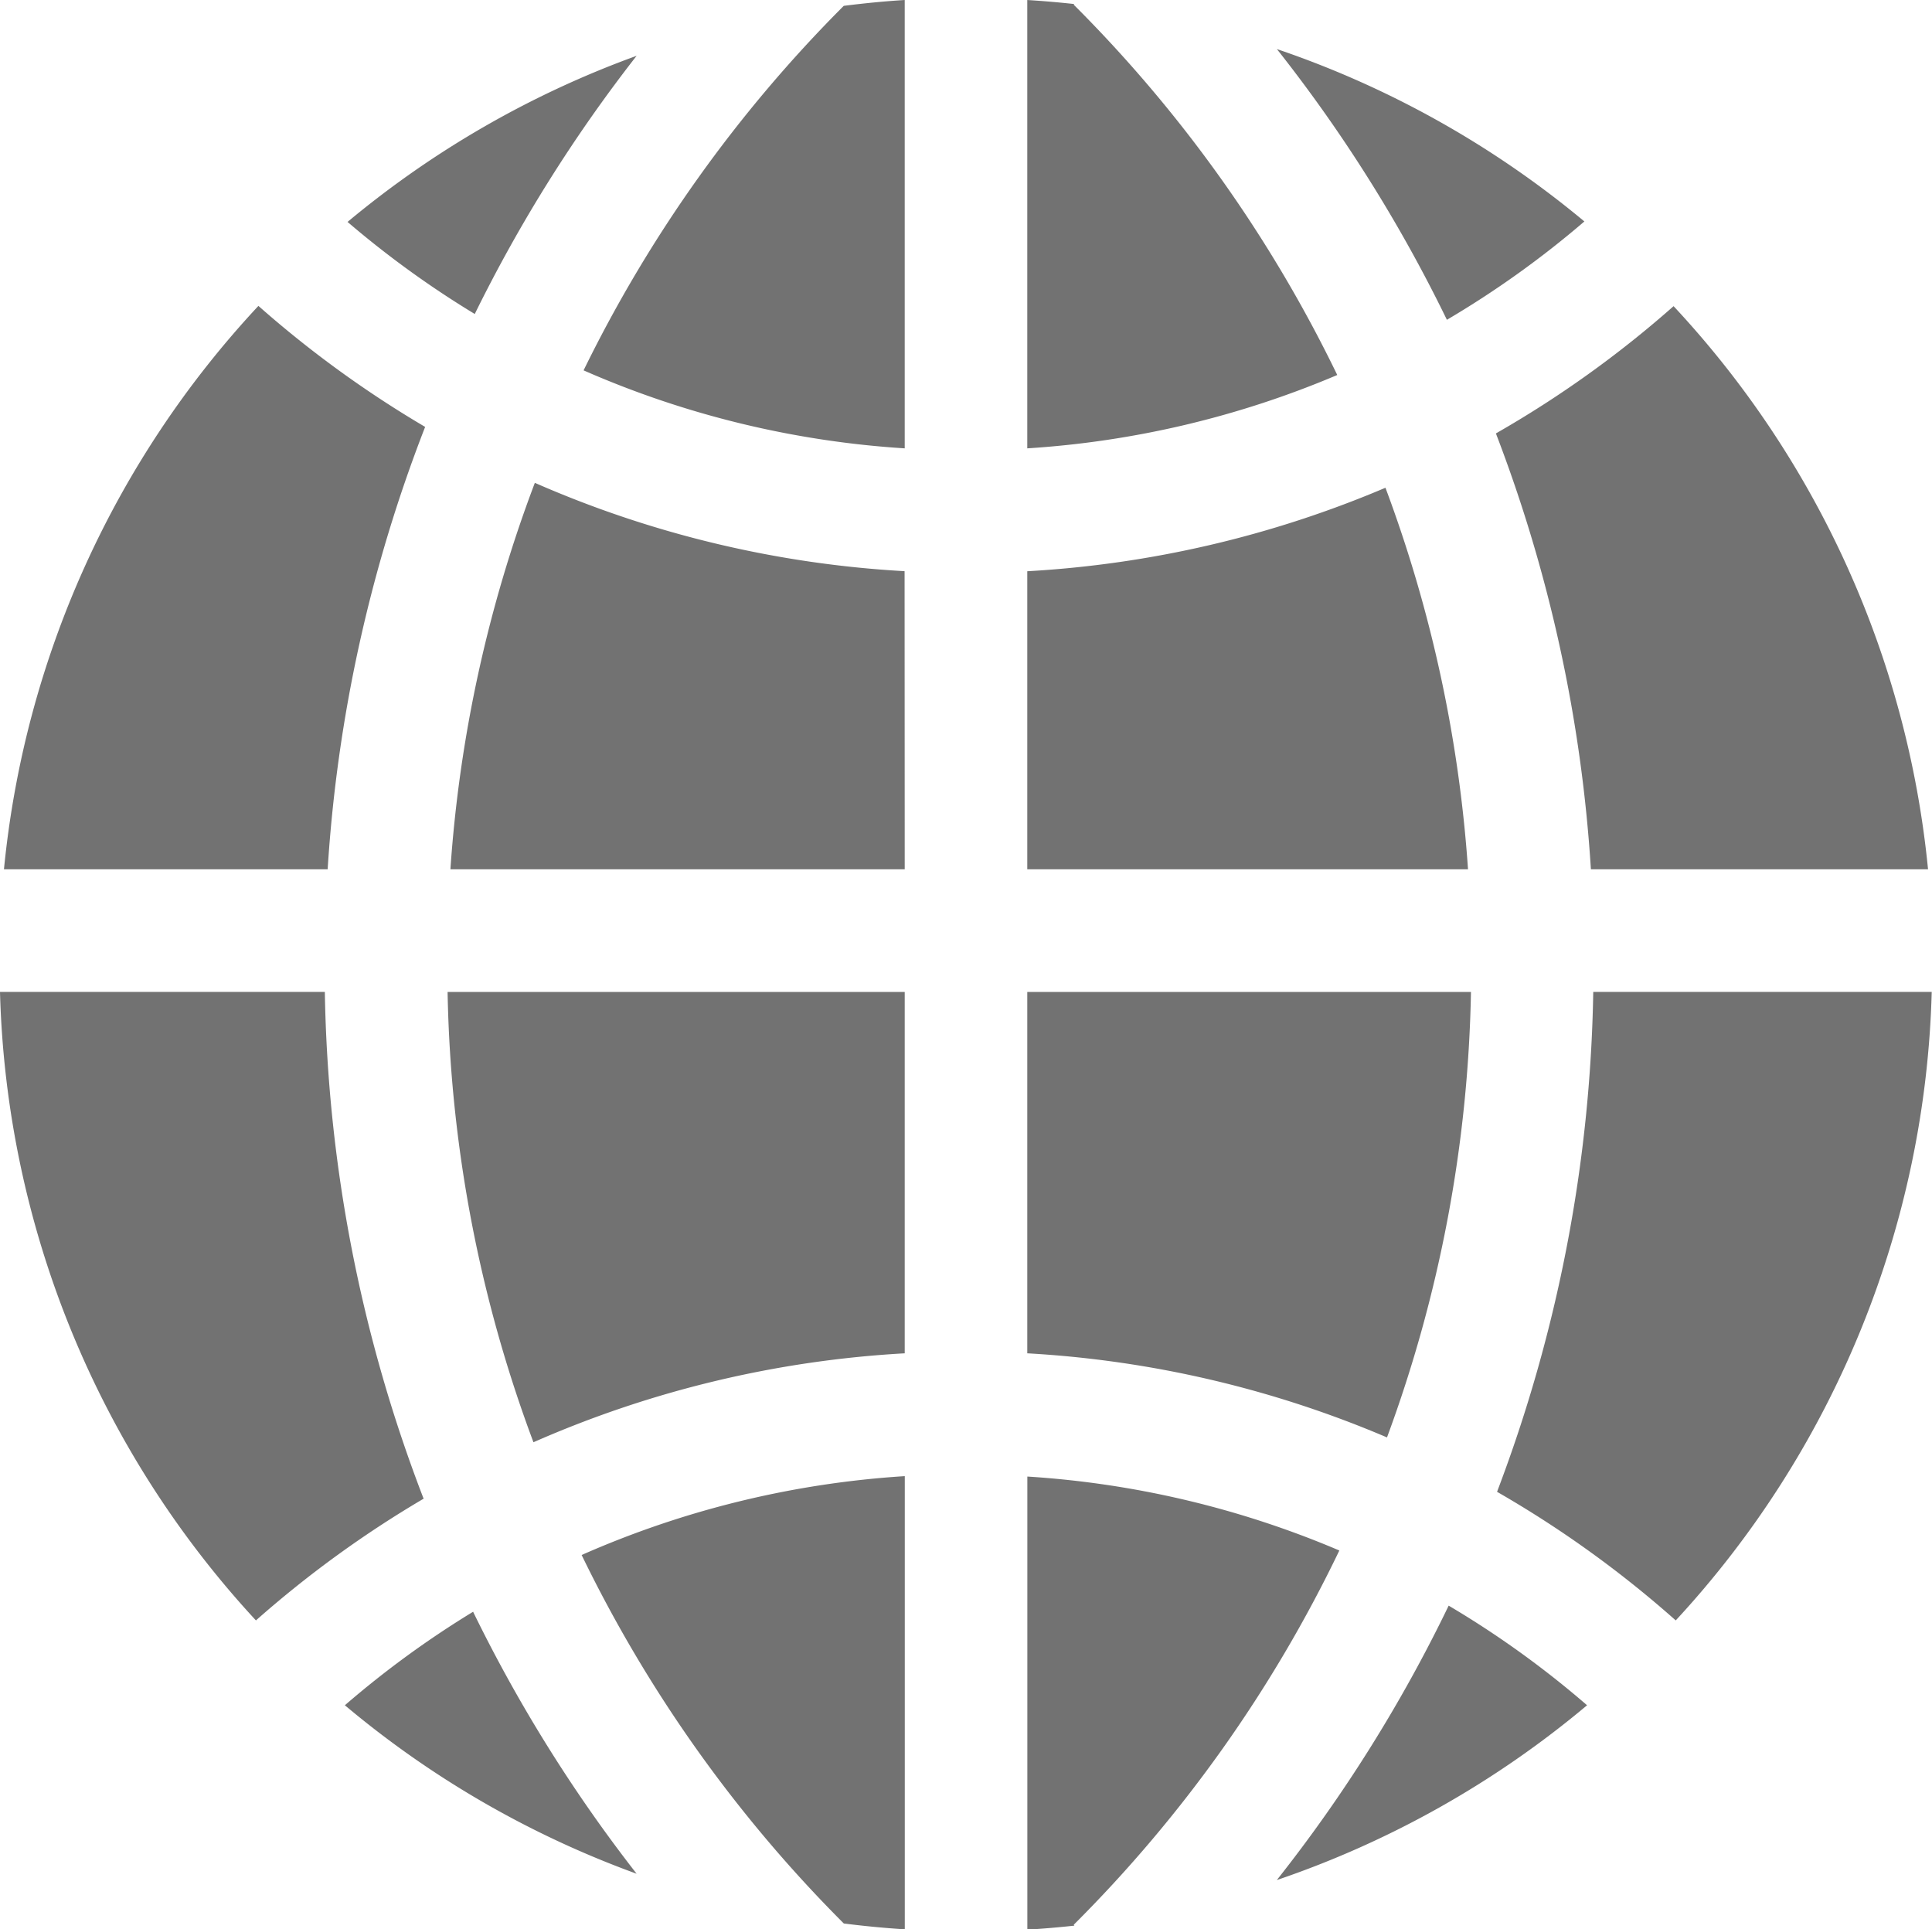 <svg xmlns="http://www.w3.org/2000/svg" width="28.739" height="28.697" viewBox="0 0 28.739 28.697">
  <g id="noun-globe-6027635" transform="translate(-2.5 -2.57)">
    <path id="Path_1425" data-name="Path 1425" d="M15.958,15.5H9.2a20.074,20.074,0,0,1,1.256-5.748,15.9,15.9,0,0,0,5.5,1.314Zm-5.523,8.523A15.908,15.908,0,0,1,15.958,22.7V17.325h-6.8a20.14,20.14,0,0,0,1.278,6.7h0ZM15.958,2.57c-.305.019-.607.049-.907.087a20.264,20.264,0,0,0-3.87,5.422,14.084,14.084,0,0,0,4.777,1.16Zm1.823,8.5V15.5h6.556a20.1,20.1,0,0,0-1.228-5.675,15.91,15.91,0,0,1-5.328,1.242Zm0-8.5V9.239a14.067,14.067,0,0,0,4.611-1.091,20.241,20.241,0,0,0-3.921-5.509l.009-.009q-.346-.038-.7-.06ZM9.564,7.237A21.994,21.994,0,0,1,11.97,3.4a14.362,14.362,0,0,0-4.3,2.471,14.322,14.322,0,0,0,1.893,1.37h0ZM17.781,22.7a15.917,15.917,0,0,1,5.351,1.251,20.157,20.157,0,0,0,1.249-6.626h-6.6ZM21.494,3.3a21.993,21.993,0,0,1,2.529,4.027,14.24,14.24,0,0,0,2.045-1.463A14.351,14.351,0,0,0,21.494,3.3ZM15.958,24.527A14.1,14.1,0,0,0,11.152,25.7a20.252,20.252,0,0,0,3.9,5.481c.3.038.6.067.907.087v-6.74Zm8.091,1.927a21.955,21.955,0,0,1-2.556,4.081,14.361,14.361,0,0,0,4.615-2.6,14.168,14.168,0,0,0-2.059-1.482h0ZM26.2,17.324a21.937,21.937,0,0,1-1.431,7.436,16.023,16.023,0,0,1,2.658,1.913,14.325,14.325,0,0,0,3.808-9.349ZM24.752,9.017A21.9,21.9,0,0,1,26.165,15.5h5.015a14.326,14.326,0,0,0-3.785-8.376,15.9,15.9,0,0,1-2.643,1.893h0ZM9.536,26.545A14.268,14.268,0,0,0,7.63,27.935a14.364,14.364,0,0,0,4.34,2.506,22.049,22.049,0,0,1-2.434-3.9h0ZM18.472,31.2a20.224,20.224,0,0,0,3.951-5.567,14.1,14.1,0,0,0-4.641-1.1v6.74q.352-.022.7-.06ZM8.8,24.859a21.951,21.951,0,0,1-1.468-7.535H2.5a14.324,14.324,0,0,0,3.807,9.349,16.04,16.04,0,0,1,2.5-1.814ZM7.374,15.5a21.932,21.932,0,0,1,1.45-6.58,16.018,16.018,0,0,1-2.48-1.8A14.324,14.324,0,0,0,2.559,15.5Z" fill="#727272"/>
  </g>
</svg>

